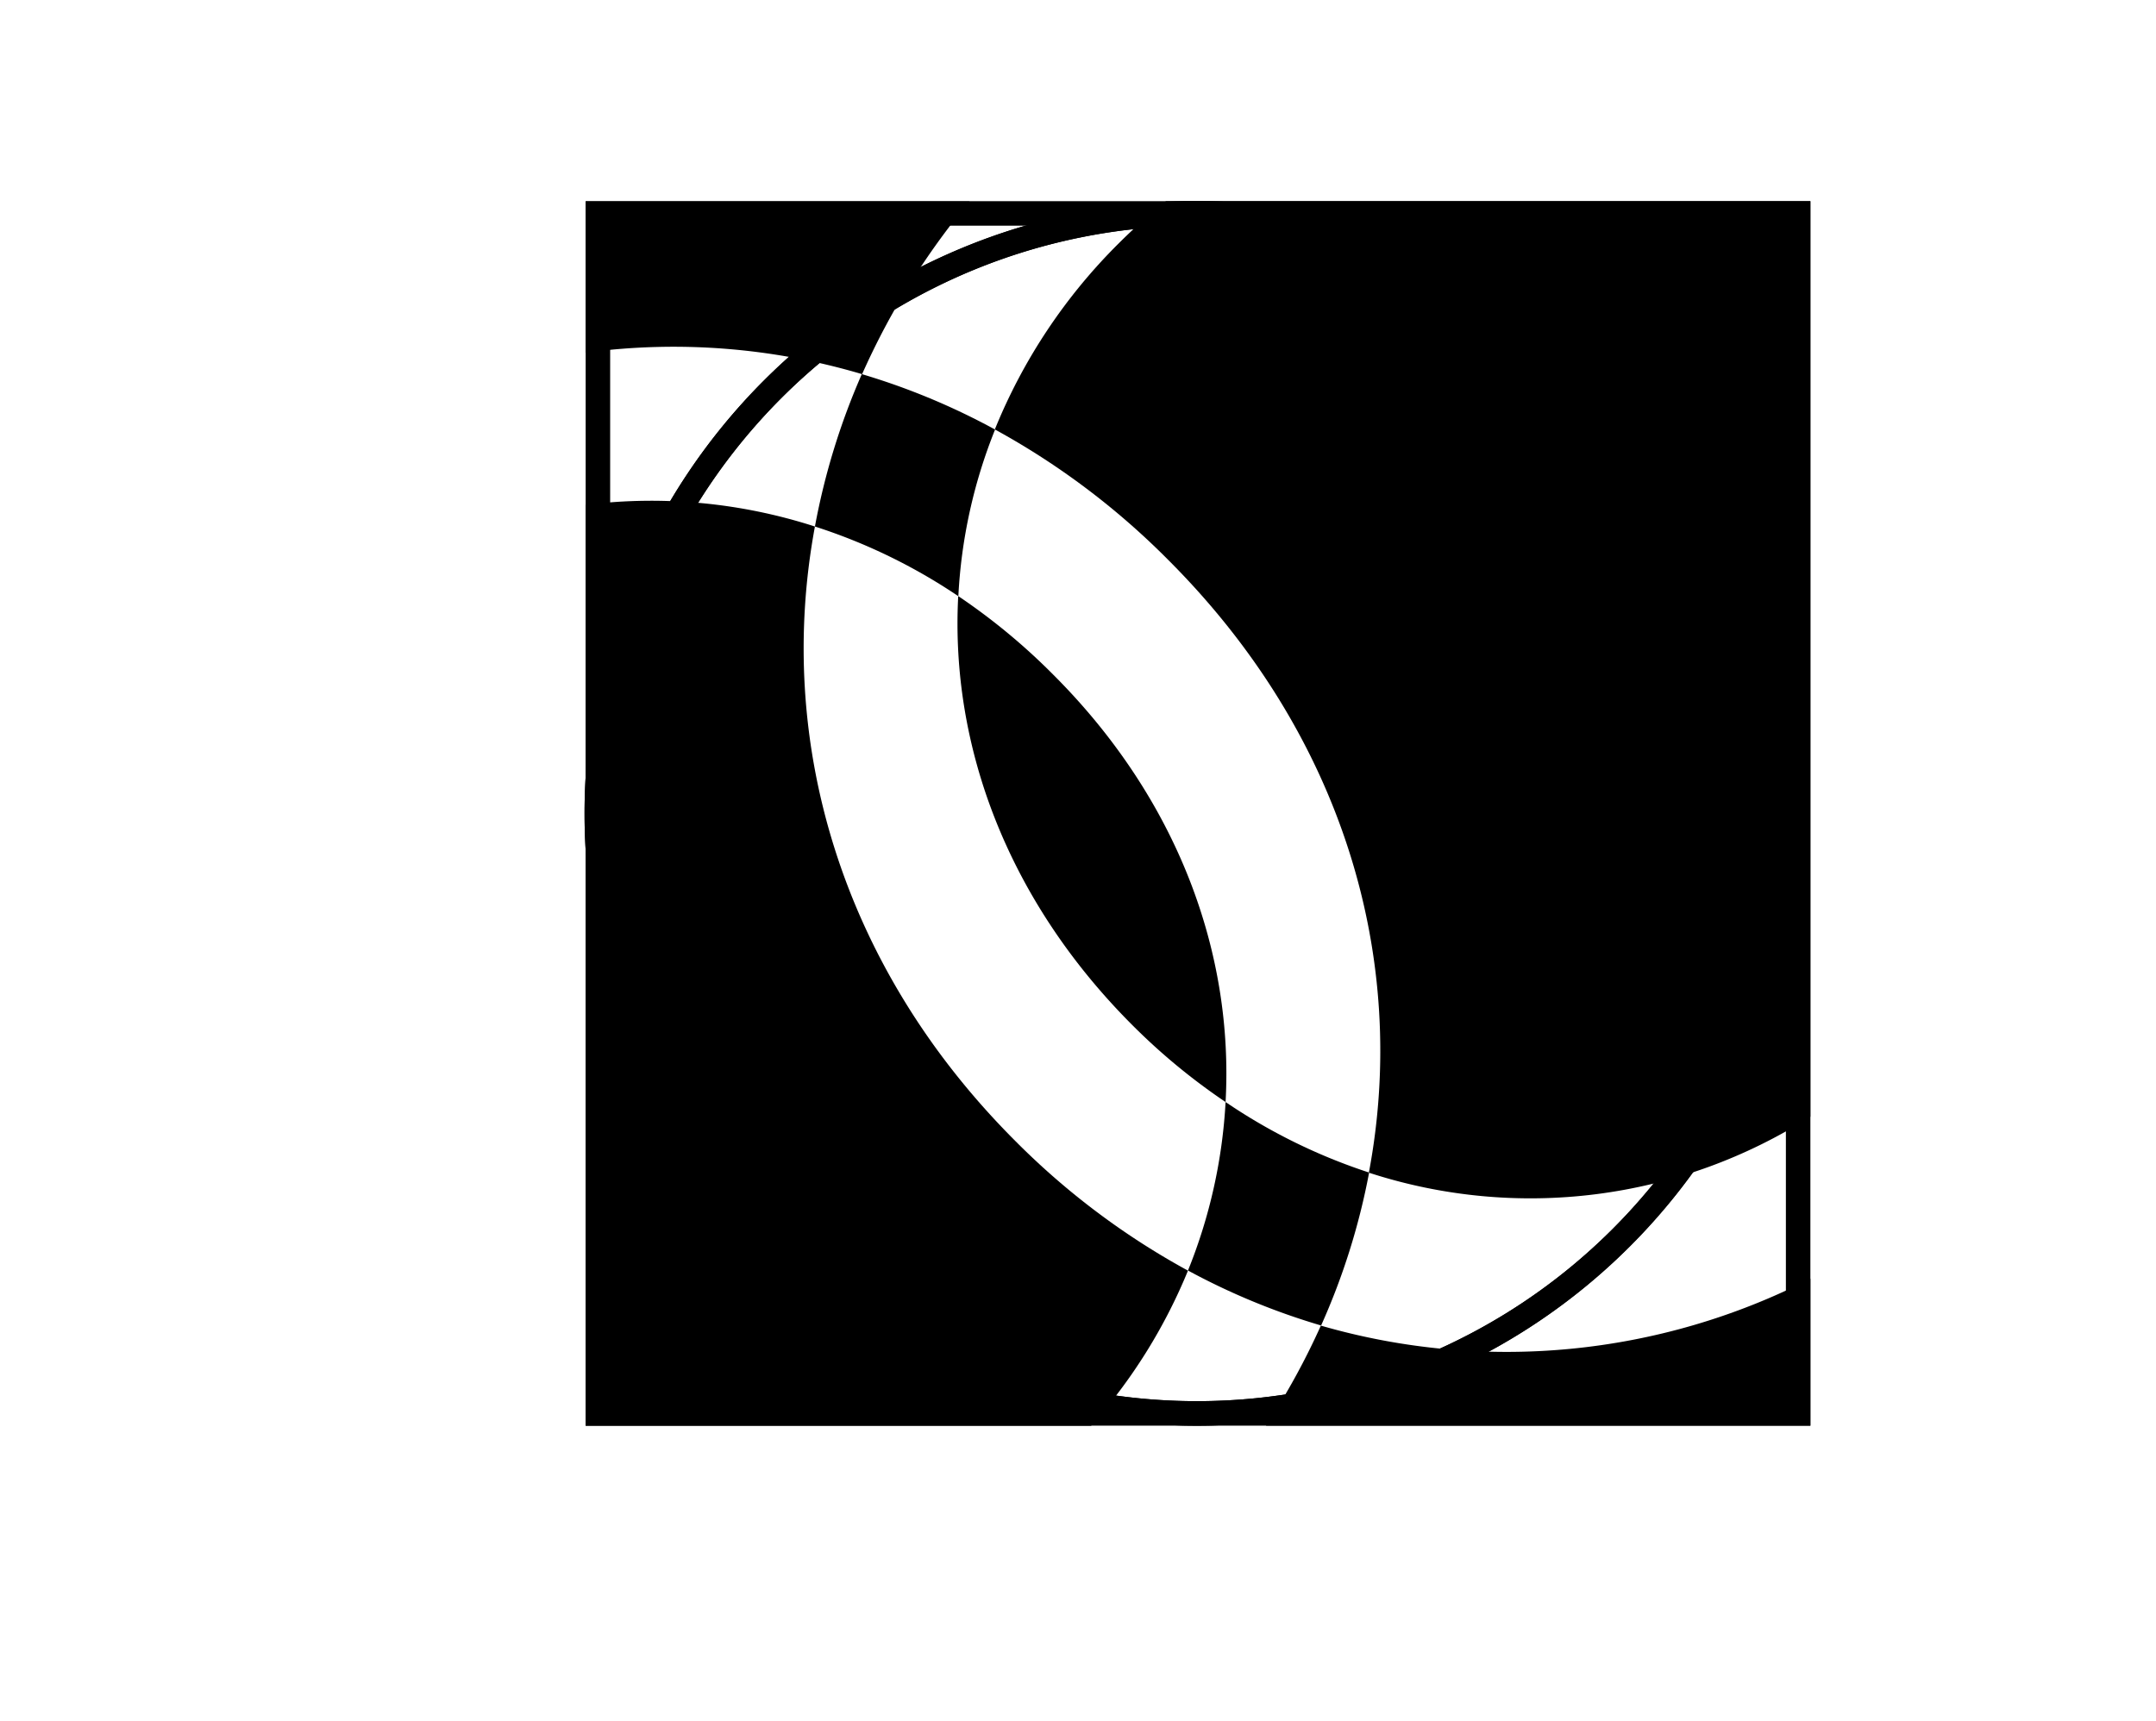 <svg xmlns="http://www.w3.org/2000/svg" viewBox="0 0 176.04 140.52">
    <g id="logo">
        <path d="M70.37,30.55A56.46,56.46,0,0,0,66.54,43a46.2,46.2,0,0,1,11.71,5.69,42.19,42.19,0,0,1,3-13.61,56,56,0,0,0-10.86-4.52,60.35,60.35,0,0,1,8.77-14.11H47.82V28.8A54,54,0,0,1,70.37,30.55Z"/>
        <path d="M86,55.1a51.22,51.22,0,0,0-7.76-6.42c-.65,12.2,4,24.8,14.18,35A50.91,50.91,0,0,0,100.07,90,42.86,42.86,0,0,1,97,103.76a55.93,55.93,0,0,0,10.87,4.49,55.64,55.64,0,0,0,3.92-12.49A46.5,46.5,0,0,1,100.07,90h0C100.74,77.9,96.22,65.31,86,55.1Z"/>
        <path d="M66.54,43a43.37,43.37,0,0,0-18.72-1.77v75.21H89.09A44.37,44.37,0,0,0,97,103.77,61.12,61.12,0,0,1,82.92,93.2C68.58,78.87,63.3,60.43,66.54,43Z"/>
        <path d="M95.2,16.43a46,46,0,0,0-3.85,3.44,45.47,45.47,0,0,0-10.12,15.2A61.53,61.53,0,0,1,95.38,45.72c14.36,14.35,19.66,32.7,16.39,50.05a42.54,42.54,0,0,0,36.05-4.57V16.43Z"/>
        <path d="M107.85,108.26a58.79,58.79,0,0,1-4.48,8.17h44.45v-12A54.52,54.52,0,0,1,107.85,108.26Z"/>
    </g>
    <g id="shapes">
        <path d="M145.82,18.43v96h-96v-96h96m2-2h-100v100h100v-100Z"/>
        <path d="M97.73,18.43a48,48,0,1,1-48,48,48.05,48.05,0,0,1,48-48m0-2a50,50,0,1,0,50,50,50,50,0,0,0-50-50Z"/>
        <path d="M97.73,18.43a48,48,0,1,1-48,48,48.05,48.05,0,0,1,48-48m0-2a50,50,0,1,0,50,50,50,50,0,0,0-50-50Z"/>
    </g>
</svg>
